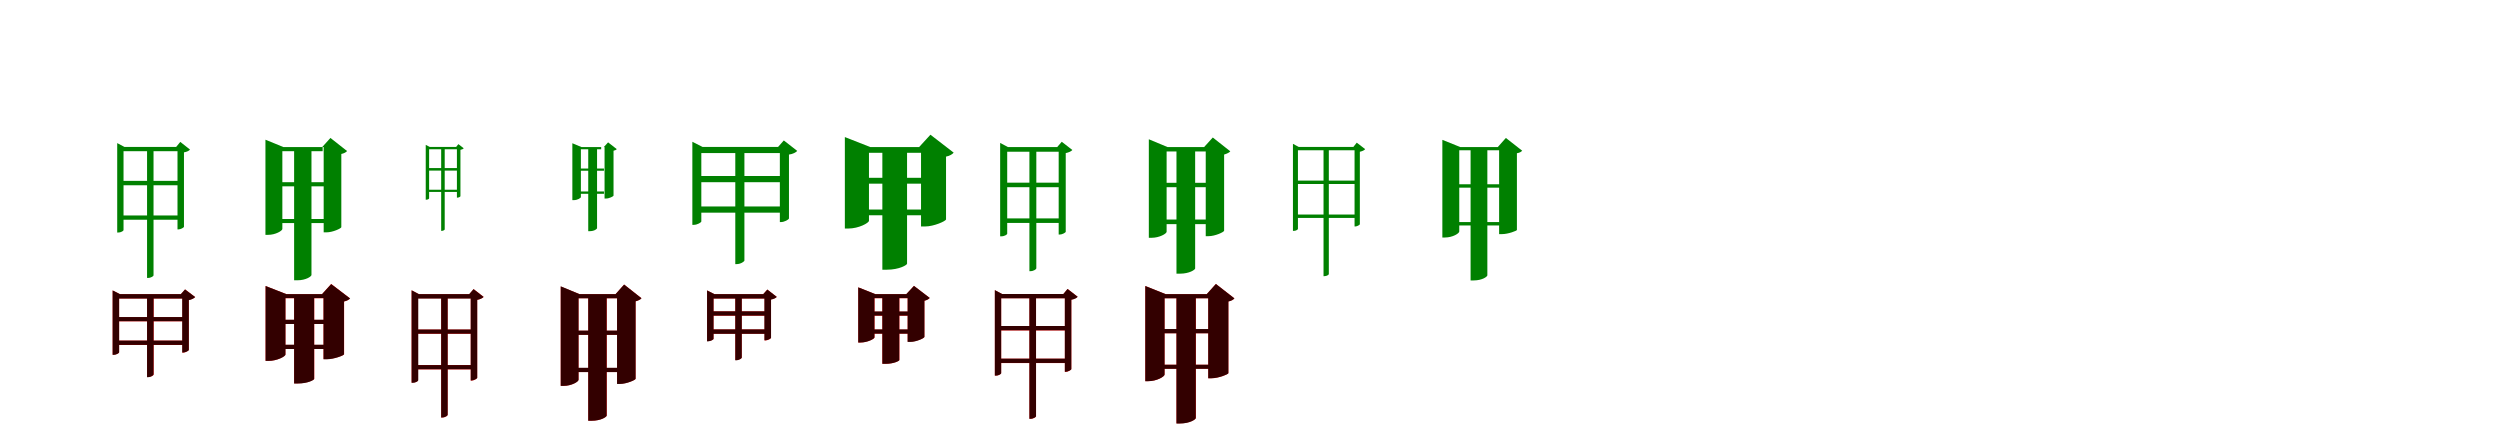 <?xml version="1.0" encoding="UTF-8"?>
<svg width="1700" height="300" xmlns="http://www.w3.org/2000/svg">
<rect width="100%" height="100%" fill="white"/>
<g fill="green" transform="translate(100 100) scale(0.1 -0.1)"><path d="M-0.0 -0.0V-890.0H6.0C28.0 -890.0 44.0 -877.0 44.0 -873.0V0.0H0.0ZM-203.0 1.0V-581.0H-196.0C-175.0 -581.0 -160.0 -569.0 -160.0 -565.0V-28.0H217.0V1.0H-154.0L-203.0 27.0V1.0ZM207.0 1.0V-560.0H213.0C228.0 -560.0 250.0 -548.0 251.0 -542.0V-36.0C270.0 -33.0 287.0 -25.0 292.0 -17.0L226.0 35.0L198.0 1.0H207.0ZM-175.0 -465.0V-494.0H226.0V-465.0H-175.0ZM-175.0 -230.0V-260.0H226.0V-230.0H-175.0Z"/></g>
<g fill="green" transform="translate(200 100) scale(0.1 -0.1)"><path d="M0.0 0.0V-906.0H21.0C82.0 -906.0 118.0 -879.0 118.0 -870.0V0.0H0.0ZM-195.0 0.0V-597.0H-177.0C-126.0 -597.0 -80.0 -569.0 -80.0 -557.0V-28.0H194.0V0.0H-73.0L-195.0 50.0V0.0ZM201.0 0.0V-580.0H220.0C263.0 -580.0 320.0 -553.0 321.0 -545.0V-47.0C340.0 -43.0 354.0 -35.0 360.0 -27.0L247.0 62.0L191.0 0.0H201.0ZM-121.0 -489.0V-517.0H219.0V-489.0H-121.0ZM-121.0 -239.0V-267.0H219.0V-239.0H-121.0Z"/></g>
<g fill="green" transform="translate(300 100) scale(0.1 -0.1)"><path d="M0.0 0.0V-570.0H3.0C15.0 -570.0 24.0 -563.0 24.0 -560.0V0.0H0.0ZM-105.0 1.0V-358.0H-101.0C-89.0 -358.0 -82.0 -351.0 -82.0 -349.0V-15.0H109.0V1.0H-78.0L-105.0 15.0V1.0ZM107.0 1.0V-344.0H110.0C119.0 -344.0 131.0 -338.0 131.0 -334.0V-19.0C141.0 -17.0 151.0 -13.0 153.0 -8.0L117.0 20.0L102.0 1.0H107.0ZM-88.0 -290.0V-305.0H117.0V-290.0H-88.0ZM-88.0 -143.0V-160.0H117.0V-143.0H-88.0Z"/></g>
<g fill="green" transform="translate(400 100) scale(0.1 -0.1)"><path d="M0.0 0.0V-572.0H10.0C42.0 -572.0 60.0 -557.0 60.0 -551.0V0.0H0.0ZM-108.0 0.0V-361.0H-99.0C-72.0 -361.0 -50.0 -346.0 -50.0 -340.0V-15.0H88.0V0.0H-46.0L-108.0 26.0V0.0ZM111.0 0.0V-350.0H121.0C143.0 -350.0 172.0 -335.0 172.0 -330.0V-25.0C182.0 -23.0 190.0 -19.0 194.0 -14.0L135.0 32.0L106.0 0.0H111.0ZM-67.0 -302.0V-318.0H107.0V-302.0H-67.0ZM-67.0 -146.0V-161.0H107.0V-146.0H-67.0Z"/></g>
<g fill="green" transform="translate(500 100) scale(0.1 -0.1)"><path d="M0.0 0.0V-796.0H8.0C39.0 -796.0 62.0 -777.0 62.0 -772.0V0.0H0.0ZM-292.0 1.0V-529.0H-283.0C-257.0 -529.0 -231.0 -512.0 -231.0 -506.0V-41.0H324.0V1.0H-223.0L-292.0 36.0V1.0ZM303.0 1.0V-510.0H312.0C332.0 -510.0 364.0 -494.0 365.0 -485.0V-51.0C391.0 -48.0 413.0 -36.0 421.0 -26.0L330.0 45.0L291.0 1.0H303.0ZM-258.0 -404.0V-446.0H331.0V-404.0H-258.0ZM-258.0 -197.0V-239.0H331.0V-197.0H-258.0Z"/></g>
<g fill="green" transform="translate(600 100) scale(0.1 -0.1)"><path d="M0.0 0.0V-834.0H30.0C117.0 -834.0 169.0 -801.0 168.0 -793.0V0.0H0.0ZM-255.0 0.0V-554.0H-231.0C-161.0 -554.0 -91.0 -516.0 -91.0 -501.0V-39.0H293.0V0.0H-82.0L-255.0 68.0V0.0ZM263.0 0.0V-540.0H291.0C350.0 -540.0 431.0 -504.0 433.0 -492.0V-65.0C459.0 -60.0 477.0 -48.0 485.0 -38.0L327.0 84.0L250.0 0.0H263.0ZM-185.0 -425.0V-464.0H305.0V-425.0H-185.0ZM-185.0 -209.0V-249.0H305.0V-209.0H-185.0Z"/></g>
<g fill="green" transform="translate(700 100) scale(0.1 -0.1)"><path d="M-0.0 0.0V-844.0H6.0C30.0 -844.0 47.0 -830.0 47.0 -825.0V0.0H0.0ZM-199.0 0.0V-607.0H-191.0C-169.0 -607.0 -151.0 -595.0 -151.0 -589.0V-32.0H223.0V0.0H-146.0L-199.0 28.0V0.0ZM199.0 0.0V-595.0H206.0C223.0 -595.0 246.0 -582.0 247.0 -576.0V-41.0C267.0 -37.0 285.0 -29.0 292.0 -20.0L220.0 36.0L189.0 0.0H199.0ZM-175.0 -485.0V-516.0H220.0V-485.0H-175.0ZM-175.0 -242.0V-273.0H220.0V-242.0H-175.0Z"/></g>
<g fill="green" transform="translate(800 100) scale(0.1 -0.1)"><path d="M0.0 0.0V-861.0H23.0C89.0 -861.0 126.0 -834.0 127.0 -826.0V0.0H0.0ZM-188.0 0.0V-617.0H-169.0C-116.0 -617.0 -67.0 -589.0 -67.0 -576.0V-30.0H228.0V0.0H-61.0L-188.0 53.0V0.0ZM199.0 0.0V-606.0H218.0C263.0 -606.0 323.0 -578.0 324.0 -569.0V-51.0C344.0 -45.0 360.0 -37.0 366.0 -29.0L247.0 65.0L188.0 0.0H199.0ZM-91.0 -493.0V-524.0H254.0V-493.0H-91.0ZM-91.0 -243.0V-273.0H254.0V-243.0H-91.0Z"/></g>
<g fill="green" transform="translate(900 100) scale(0.1 -0.1)"><path d="M-0.0 -0.0V-878.0H5.0C23.0 -878.0 36.0 -868.0 36.0 -864.0V0.0H0.0ZM-208.0 1.0V-570.0H-202.0C-184.0 -570.0 -174.0 -559.0 -174.0 -557.0V-22.0H216.0V1.0H-169.0L-208.0 22.0V1.0ZM211.0 1.0V-540.0H216.0C227.0 -540.0 246.0 -530.0 247.0 -525.0V-32.0C265.0 -28.0 279.0 -21.0 283.0 -14.0L226.0 30.0L203.0 1.0H211.0ZM-183.0 -459.0V-482.0H227.0V-459.0H-183.0ZM-183.0 -228.0V-251.0H227.0V-228.0H-183.0Z"/></g>
<g fill="green" transform="translate(1000 100) scale(0.1 -0.1)"><path d="M0.0 0.0V-907.0H20.0C80.0 -907.0 114.0 -881.0 114.0 -872.0V0.0H0.0ZM-192.0 0.0V-615.0H-174.0C-122.0 -615.0 -77.0 -587.0 -77.0 -574.0V-22.0H203.0V0.0H-70.0L-192.0 49.0V0.0ZM194.0 0.0V-592.0H214.0C256.0 -592.0 315.0 -569.0 315.0 -564.0V-42.0C334.0 -39.0 344.0 -32.0 351.0 -25.0L240.0 62.0L185.0 0.0H194.0ZM-123.0 -510.0V-533.0H219.0V-510.0H-123.0ZM-123.0 -253.0V-276.0H219.0V-253.0H-123.0Z"/></g>
<g fill="red" transform="translate(100 200) scale(0.1 -0.1)"><path d="M0.0 0.0V-564.0H6.0C29.0 -564.0 45.0 -551.0 45.0 -547.0V0.0H0.0ZM-234.0 0.0V-412.0H-226.0C-208.0 -412.0 -190.0 -401.0 -190.0 -396.0V-30.0H262.0V0.0H-185.0L-234.0 25.0V0.0ZM240.0 0.0V-398.0H246.0C260.0 -398.0 283.0 -385.0 284.0 -379.0V-40.0C304.0 -36.0 320.0 -28.0 327.0 -20.0L259.0 32.0L230.0 0.0H240.0ZM-211.0 -316.0V-346.0H261.0V-316.0H-211.0ZM-211.0 -156.0V-185.0H261.0V-156.0H-211.0Z"/></g>
<g fill="black" opacity=".8" transform="translate(100 200) scale(0.1 -0.1)"><path d="M0.0 0.0V-565.0H5.0C28.0 -565.0 44.0 -551.0 44.0 -546.0V0.0H0.0ZM-234.0 0.0V-413.0H-227.0C-208.0 -413.0 -190.0 -400.0 -190.0 -396.0V-30.0H262.0V0.0H-185.0L-234.0 25.0V0.0ZM239.0 0.0V-397.0H246.0C260.0 -397.0 284.0 -386.0 284.0 -379.0V-41.0C304.0 -37.0 320.0 -28.0 327.0 -20.0L258.0 32.0L230.0 0.0H239.0ZM-213.0 -316.0V-345.0H260.0V-316.0H-213.0ZM-213.0 -156.0V-184.0H260.0V-156.0H-213.0Z"/></g>
<g fill="red" transform="translate(200 200) scale(0.1 -0.1)"><path d="M0.0 0.0V-607.0H25.0C96.0 -607.0 137.0 -582.0 137.0 -576.0V0.0H0.0ZM-194.0 0.0V-454.0H-174.0C-117.0 -454.0 -59.0 -424.0 -59.0 -410.0V-28.0H266.0V0.0H-53.0L-194.0 55.0V0.0ZM200.0 0.0V-442.0H224.0C270.0 -442.0 339.0 -417.0 340.0 -409.0V-50.0C361.0 -46.0 373.0 -37.0 380.0 -29.0L252.0 69.0L190.0 0.0H200.0ZM-128.0 -345.0V-373.0H266.0V-345.0H-128.0ZM-128.0 -175.0V-203.0H266.0V-175.0H-128.0Z"/></g>
<g fill="black" opacity=".8" transform="translate(200 200) scale(0.1 -0.1)"><path d="M0.0 0.0V-608.0H24.0C96.0 -608.0 136.0 -583.0 136.0 -577.0V0.0H0.0ZM-194.0 0.0V-454.0H-174.0C-116.0 -454.0 -59.0 -424.0 -59.0 -411.0V-27.0H266.0V0.0H-53.0L-194.0 55.0V0.0ZM200.0 0.0V-443.0H224.0C270.0 -443.0 339.0 -417.0 339.0 -409.0V-50.0C361.0 -45.0 373.0 -37.0 381.0 -30.0L252.0 68.0L190.0 0.0H200.0ZM-128.0 -344.0V-373.0H266.0V-344.0H-128.0ZM-128.0 -174.0V-203.0H266.0V-174.0H-128.0Z"/></g>
<g fill="red" transform="translate(300 200) scale(0.1 -0.1)"><path d="M0.0 0.0V-839.0H6.0C29.0 -839.0 44.0 -826.0 44.0 -822.0V0.0H0.0ZM-201.0 0.0V-602.0H-193.0C-172.0 -602.0 -157.0 -592.0 -157.0 -586.0V-29.0H223.0V0.0H-152.0L-201.0 26.0V0.0ZM201.0 0.0V-588.0H207.0C223.0 -588.0 244.0 -575.0 245.0 -569.0V-39.0C265.0 -35.0 282.0 -27.0 289.0 -19.0L221.0 34.0L191.0 0.0H201.0ZM-177.0 -482.0V-512.0H221.0V-482.0H-177.0ZM-177.0 -241.0V-270.0H221.0V-241.0H-177.0Z"/></g>
<g fill="black" opacity=".8" transform="translate(300 200) scale(0.1 -0.1)"><path d="M0.0 0.0V-839.0H6.0C28.0 -839.0 44.0 -826.0 44.0 -821.0V0.0H0.0ZM-201.0 0.0V-603.0H-193.0C-173.0 -603.0 -156.0 -591.0 -156.0 -586.0V-30.0H223.0V0.0H-152.0L-201.0 26.0V0.0ZM201.0 0.0V-587.0H207.0C223.0 -587.0 244.0 -575.0 245.0 -569.0V-39.0C265.0 -35.0 282.0 -27.0 288.0 -19.0L220.0 34.0L191.0 0.0H201.0ZM-178.0 -483.0V-511.0H220.0V-483.0H-178.0ZM-178.0 -241.0V-269.0H220.0V-241.0H-178.0Z"/></g>
<g fill="red" transform="translate(400 200) scale(0.1 -0.1)"><path d="M0.0 0.0V-861.0H23.0C88.0 -861.0 125.0 -834.0 126.0 -826.0V0.0H0.0ZM-187.0 0.0V-624.0H-168.0C-115.0 -624.0 -66.0 -596.0 -66.0 -582.0V-28.0H232.0V0.0H-60.0L-187.0 52.0V0.0ZM196.0 0.0V-610.0H216.0C260.0 -610.0 321.0 -584.0 322.0 -576.0V-49.0C342.0 -44.0 356.0 -36.0 362.0 -28.0L244.0 65.0L186.0 0.0H196.0ZM-92.0 -502.0V-530.0H254.0V-502.0H-92.0ZM-92.0 -249.0V-277.0H254.0V-249.0H-92.0Z"/></g>
<g fill="black" opacity=".8" transform="translate(400 200) scale(0.1 -0.1)"><path d="M0.0 0.0V-861.0H23.0C88.0 -861.0 124.0 -835.0 125.0 -827.0V0.0H0.0ZM-187.0 0.0V-624.0H-168.0C-114.0 -624.0 -66.0 -596.0 -66.0 -583.0V-28.0H232.0V0.0H-60.0L-187.0 53.0V0.0ZM196.0 0.0V-611.0H216.0C260.0 -611.0 321.0 -584.0 322.0 -576.0V-49.0C342.0 -43.0 356.0 -36.0 362.0 -28.0L244.0 65.0L186.0 0.0H196.0ZM-92.0 -501.0V-530.0H254.0V-501.0H-92.0ZM-92.0 -248.0V-277.0H254.0V-248.0H-92.0Z"/></g>
<g fill="red" transform="translate(500 200) scale(0.1 -0.1)"><path d="M0.0 0.0V-449.0H6.0C28.0 -449.0 44.0 -436.0 44.0 -432.0V0.0H0.0ZM-192.0 0.0V-320.0H-185.0C-167.0 -320.0 -148.0 -309.0 -148.0 -304.0V-30.0H220.0V0.0H-143.0L-192.0 25.0V0.0ZM199.0 0.0V-315.0H205.0C220.0 -315.0 242.0 -303.0 243.0 -297.0V-36.0C260.0 -34.0 276.0 -26.0 282.0 -19.0L218.0 31.0L190.0 0.0H199.0ZM-170.0 -240.0V-270.0H219.0V-240.0H-170.0ZM-170.0 -117.0V-147.0H219.0V-117.0H-170.0Z"/></g>
<g fill="black" opacity=".8" transform="translate(500 200) scale(0.1 -0.1)"><path d="M0.0 0.0V-450.0H5.0C27.0 -450.0 44.0 -436.0 44.0 -432.0V0.0H0.0ZM-192.0 0.0V-321.0H-185.0C-168.0 -321.0 -148.0 -309.0 -148.0 -304.0V-30.0H219.0V0.0H-142.0L-192.0 25.0V0.0ZM198.0 0.0V-314.0H205.0C220.0 -314.0 243.0 -303.0 243.0 -296.0V-37.0C260.0 -34.0 276.0 -26.0 282.0 -19.0L218.0 31.0L190.0 0.0H198.0ZM-171.0 -240.0V-270.0H219.0V-240.0H-171.0ZM-171.0 -117.0V-146.0H219.0V-117.0H-171.0Z"/></g>
<g fill="red" transform="translate(600 200) scale(0.1 -0.1)"><path d="M0.0 0.0V-474.0H21.0C80.0 -474.0 116.0 -453.0 116.0 -448.0V0.0H0.0ZM-164.0 0.0V-329.0H-148.0C-102.0 -329.0 -53.0 -304.0 -53.0 -294.0V-28.0H207.0V0.0H-48.0L-164.0 46.0V0.0ZM172.0 0.0V-324.0H191.0C230.0 -324.0 285.0 -300.0 286.0 -291.0V-45.0C304.0 -41.0 317.0 -33.0 322.0 -26.0L215.0 56.0L163.0 0.0H172.0ZM-114.0 -241.0V-269.0H213.0V-241.0H-114.0ZM-114.0 -119.0V-147.0H213.0V-119.0H-114.0Z"/></g>
<g fill="black" opacity=".8" transform="translate(600 200) scale(0.1 -0.1)"><path d="M0.0 0.0V-474.0H20.0C81.0 -474.0 116.0 -453.0 115.0 -449.0V0.0H0.0ZM-164.0 0.0V-329.0H-148.0C-101.0 -329.0 -54.0 -304.0 -54.0 -295.0V-27.0H206.0V0.0H-48.0L-164.0 46.0V0.0ZM172.0 0.0V-325.0H191.0C230.0 -325.0 285.0 -300.0 286.0 -291.0V-45.0C303.0 -41.0 316.0 -33.0 322.0 -26.0L215.0 56.0L163.0 0.0H172.0ZM-114.0 -240.0V-269.0H213.0V-240.0H-114.0ZM-114.0 -118.0V-146.0H213.0V-118.0H-114.0Z"/></g>
<g fill="red" transform="translate(700 200) scale(0.1 -0.1)"><path d="M0.0 0.0V-848.0H6.0C29.0 -848.0 45.0 -835.0 45.0 -831.0V0.0H0.0ZM-235.0 1.0V-554.0H-227.0C-207.0 -554.0 -192.0 -542.0 -192.0 -538.0V-28.0H251.0V1.0H-186.0L-235.0 27.0V1.0ZM241.0 1.0V-529.0H247.0C261.0 -529.0 284.0 -516.0 285.0 -510.0V-38.0C305.0 -34.0 322.0 -26.0 328.0 -18.0L260.0 35.0L231.0 1.0H241.0ZM-206.0 -439.0V-469.0H261.0V-439.0H-206.0ZM-206.0 -217.0V-247.0H261.0V-217.0H-206.0Z"/></g>
<g fill="black" opacity=".8" transform="translate(700 200) scale(0.1 -0.1)"><path d="M0.0 0.0V-848.0H6.0C28.0 -848.0 45.0 -835.0 45.0 -831.0V0.0H0.0ZM-235.0 1.0V-554.0H-228.0C-207.0 -554.0 -192.0 -542.0 -192.0 -538.0V-28.0H251.0V1.0H-186.0L-235.0 27.0V1.0ZM241.0 1.0V-528.0H247.0C261.0 -528.0 284.0 -516.0 285.0 -510.0V-38.0C306.0 -35.0 322.0 -26.0 328.0 -18.0L259.0 35.0L231.0 1.0H241.0ZM-207.0 -439.0V-468.0H260.0V-439.0H-207.0ZM-207.0 -217.0V-246.0H260.0V-217.0H-207.0Z"/></g>
<g fill="red" transform="translate(800 200) scale(0.1 -0.1)"><path d="M0.0 0.0V-879.0H24.0C92.0 -879.0 132.0 -851.0 132.0 -842.0V0.0H0.0ZM-212.0 0.0V-592.0H-192.0C-135.0 -592.0 -81.0 -561.0 -81.0 -547.0V-28.0H232.0V0.0H-74.0L-212.0 55.0V0.0ZM216.0 0.0V-572.0H239.0C286.0 -572.0 352.0 -545.0 353.0 -537.0V-50.0C374.0 -46.0 387.0 -37.0 394.0 -29.0L268.0 69.0L206.0 0.0H216.0ZM-143.0 -480.0V-508.0H246.0V-480.0H-143.0ZM-143.0 -238.0V-266.0H246.0V-238.0H-143.0Z"/></g>
<g fill="black" opacity=".8" transform="translate(800 200) scale(0.1 -0.1)"><path d="M0.0 0.0V-880.0H23.0C92.0 -880.0 132.0 -851.0 131.0 -843.0V0.0H0.0ZM-212.0 0.0V-592.0H-192.0C-135.0 -592.0 -81.0 -561.0 -81.0 -547.0V-28.0H232.0V0.0H-74.0L-212.0 55.0V0.0ZM216.0 0.0V-572.0H239.0C286.0 -572.0 352.0 -545.0 353.0 -538.0V-50.0C374.0 -46.0 387.0 -37.0 394.0 -29.0L268.0 69.0L206.0 0.0H216.0ZM-143.0 -480.0V-508.0H246.0V-480.0H-143.0ZM-143.0 -237.0V-266.0H246.0V-237.0H-143.0Z"/></g>
</svg>
